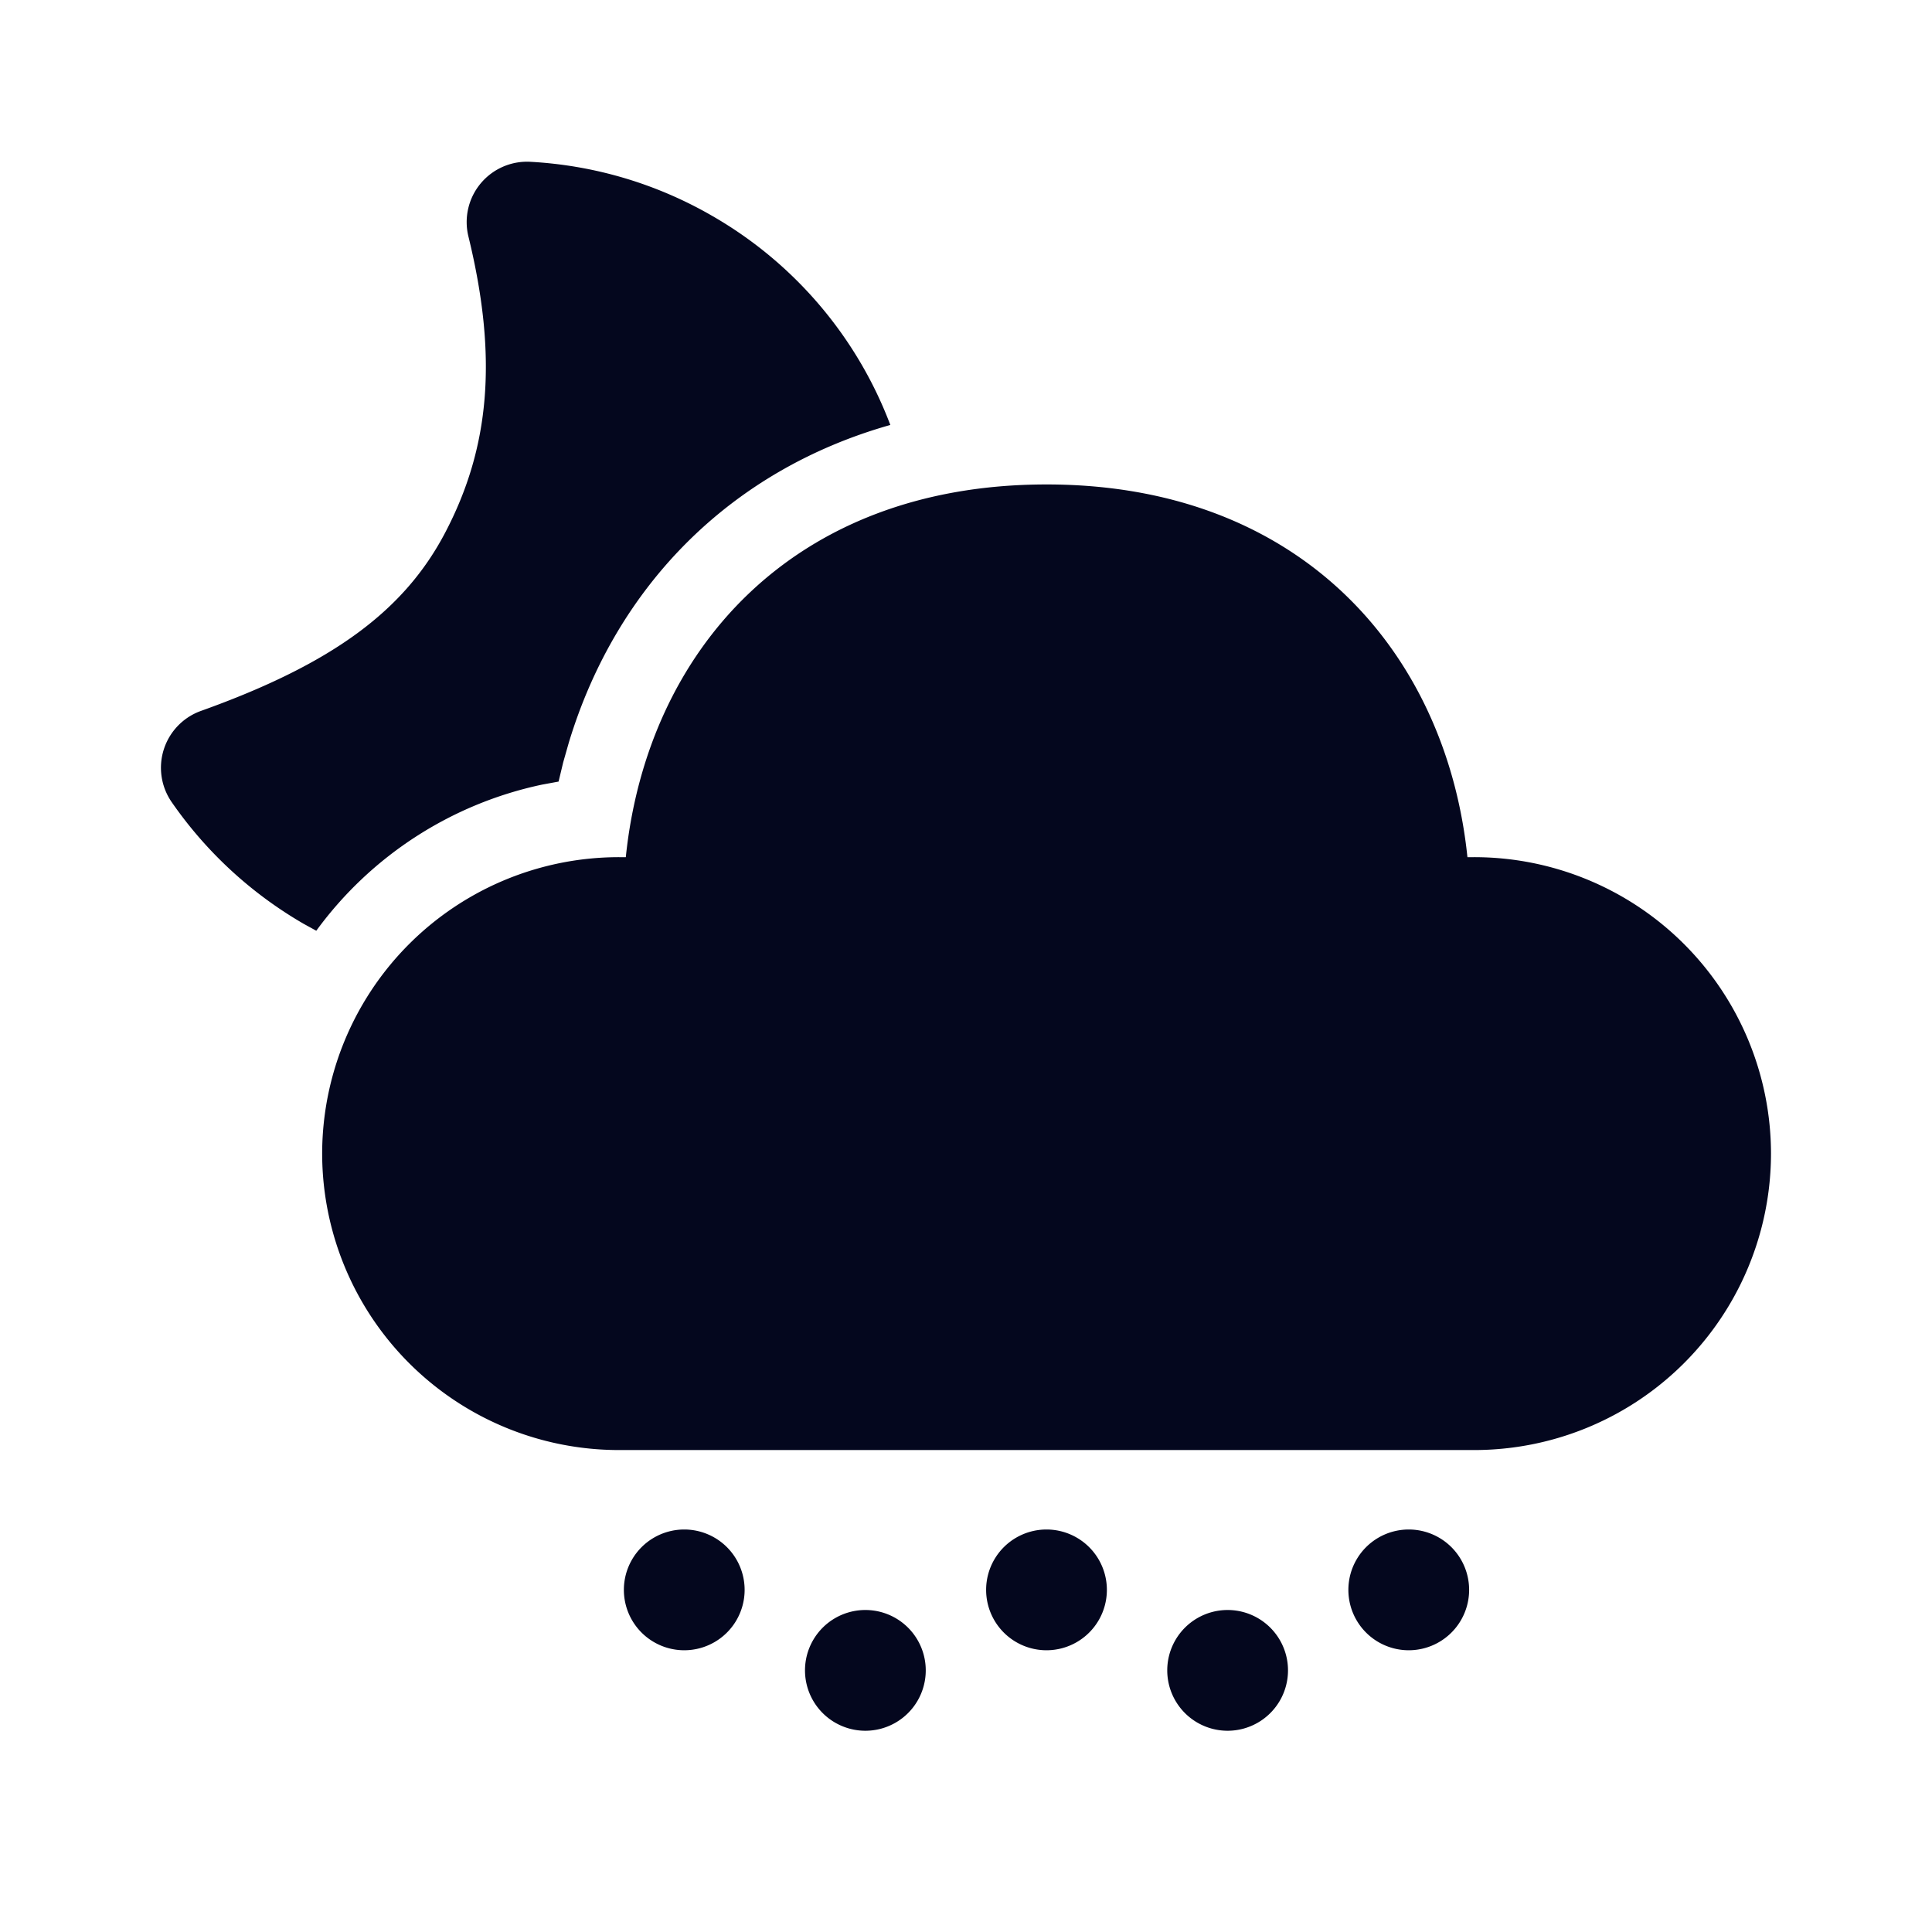 <svg xmlns="http://www.w3.org/2000/svg" width="24" height="24" fill="none"><path fill="#04071E" d="M10.75 20a.75.75 0 1 1 0 1.5.75.75 0 0 1 0-1.5m4.5 0a.75.75 0 1 1 0 1.5.75.75 0 0 1 0-1.5M8.5 19a.75.75 0 1 1 0 1.5.75.75 0 0 1 0-1.5m4.5 0a.75.75 0 1 1 0 1.5.75.75 0 0 1 0-1.5m4.5 0a.75.75 0 1 1 0 1.5.75.75 0 0 1 0-1.5M13.001 6.018c3.169 0 4.966 2.097 5.228 4.63h.08A3.687 3.687 0 0 1 22 14.33a3.687 3.687 0 0 1-3.692 3.683H7.694a3.687 3.687 0 0 1-3.692-3.683 3.687 3.687 0 0 1 3.692-3.682h.08c.263-2.55 2.059-4.63 5.227-4.63M6.588 2.01a5.06 5.06 0 0 1 2.263.674 5.06 5.06 0 0 1 2.209 2.595C9.075 5.84 7.655 7.28 7.066 9.225l-.07.246-.057.238-.206.038a4.67 4.67 0 0 0-2.804 1.815l-.155-.085a5.1 5.1 0 0 1-1.642-1.514.75.75 0 0 1 .365-1.132c1.643-.588 2.528-1.25 3.034-2.216.553-1.055.655-2.174.288-3.677a.75.75 0 0 1 .77-.928"/></svg>